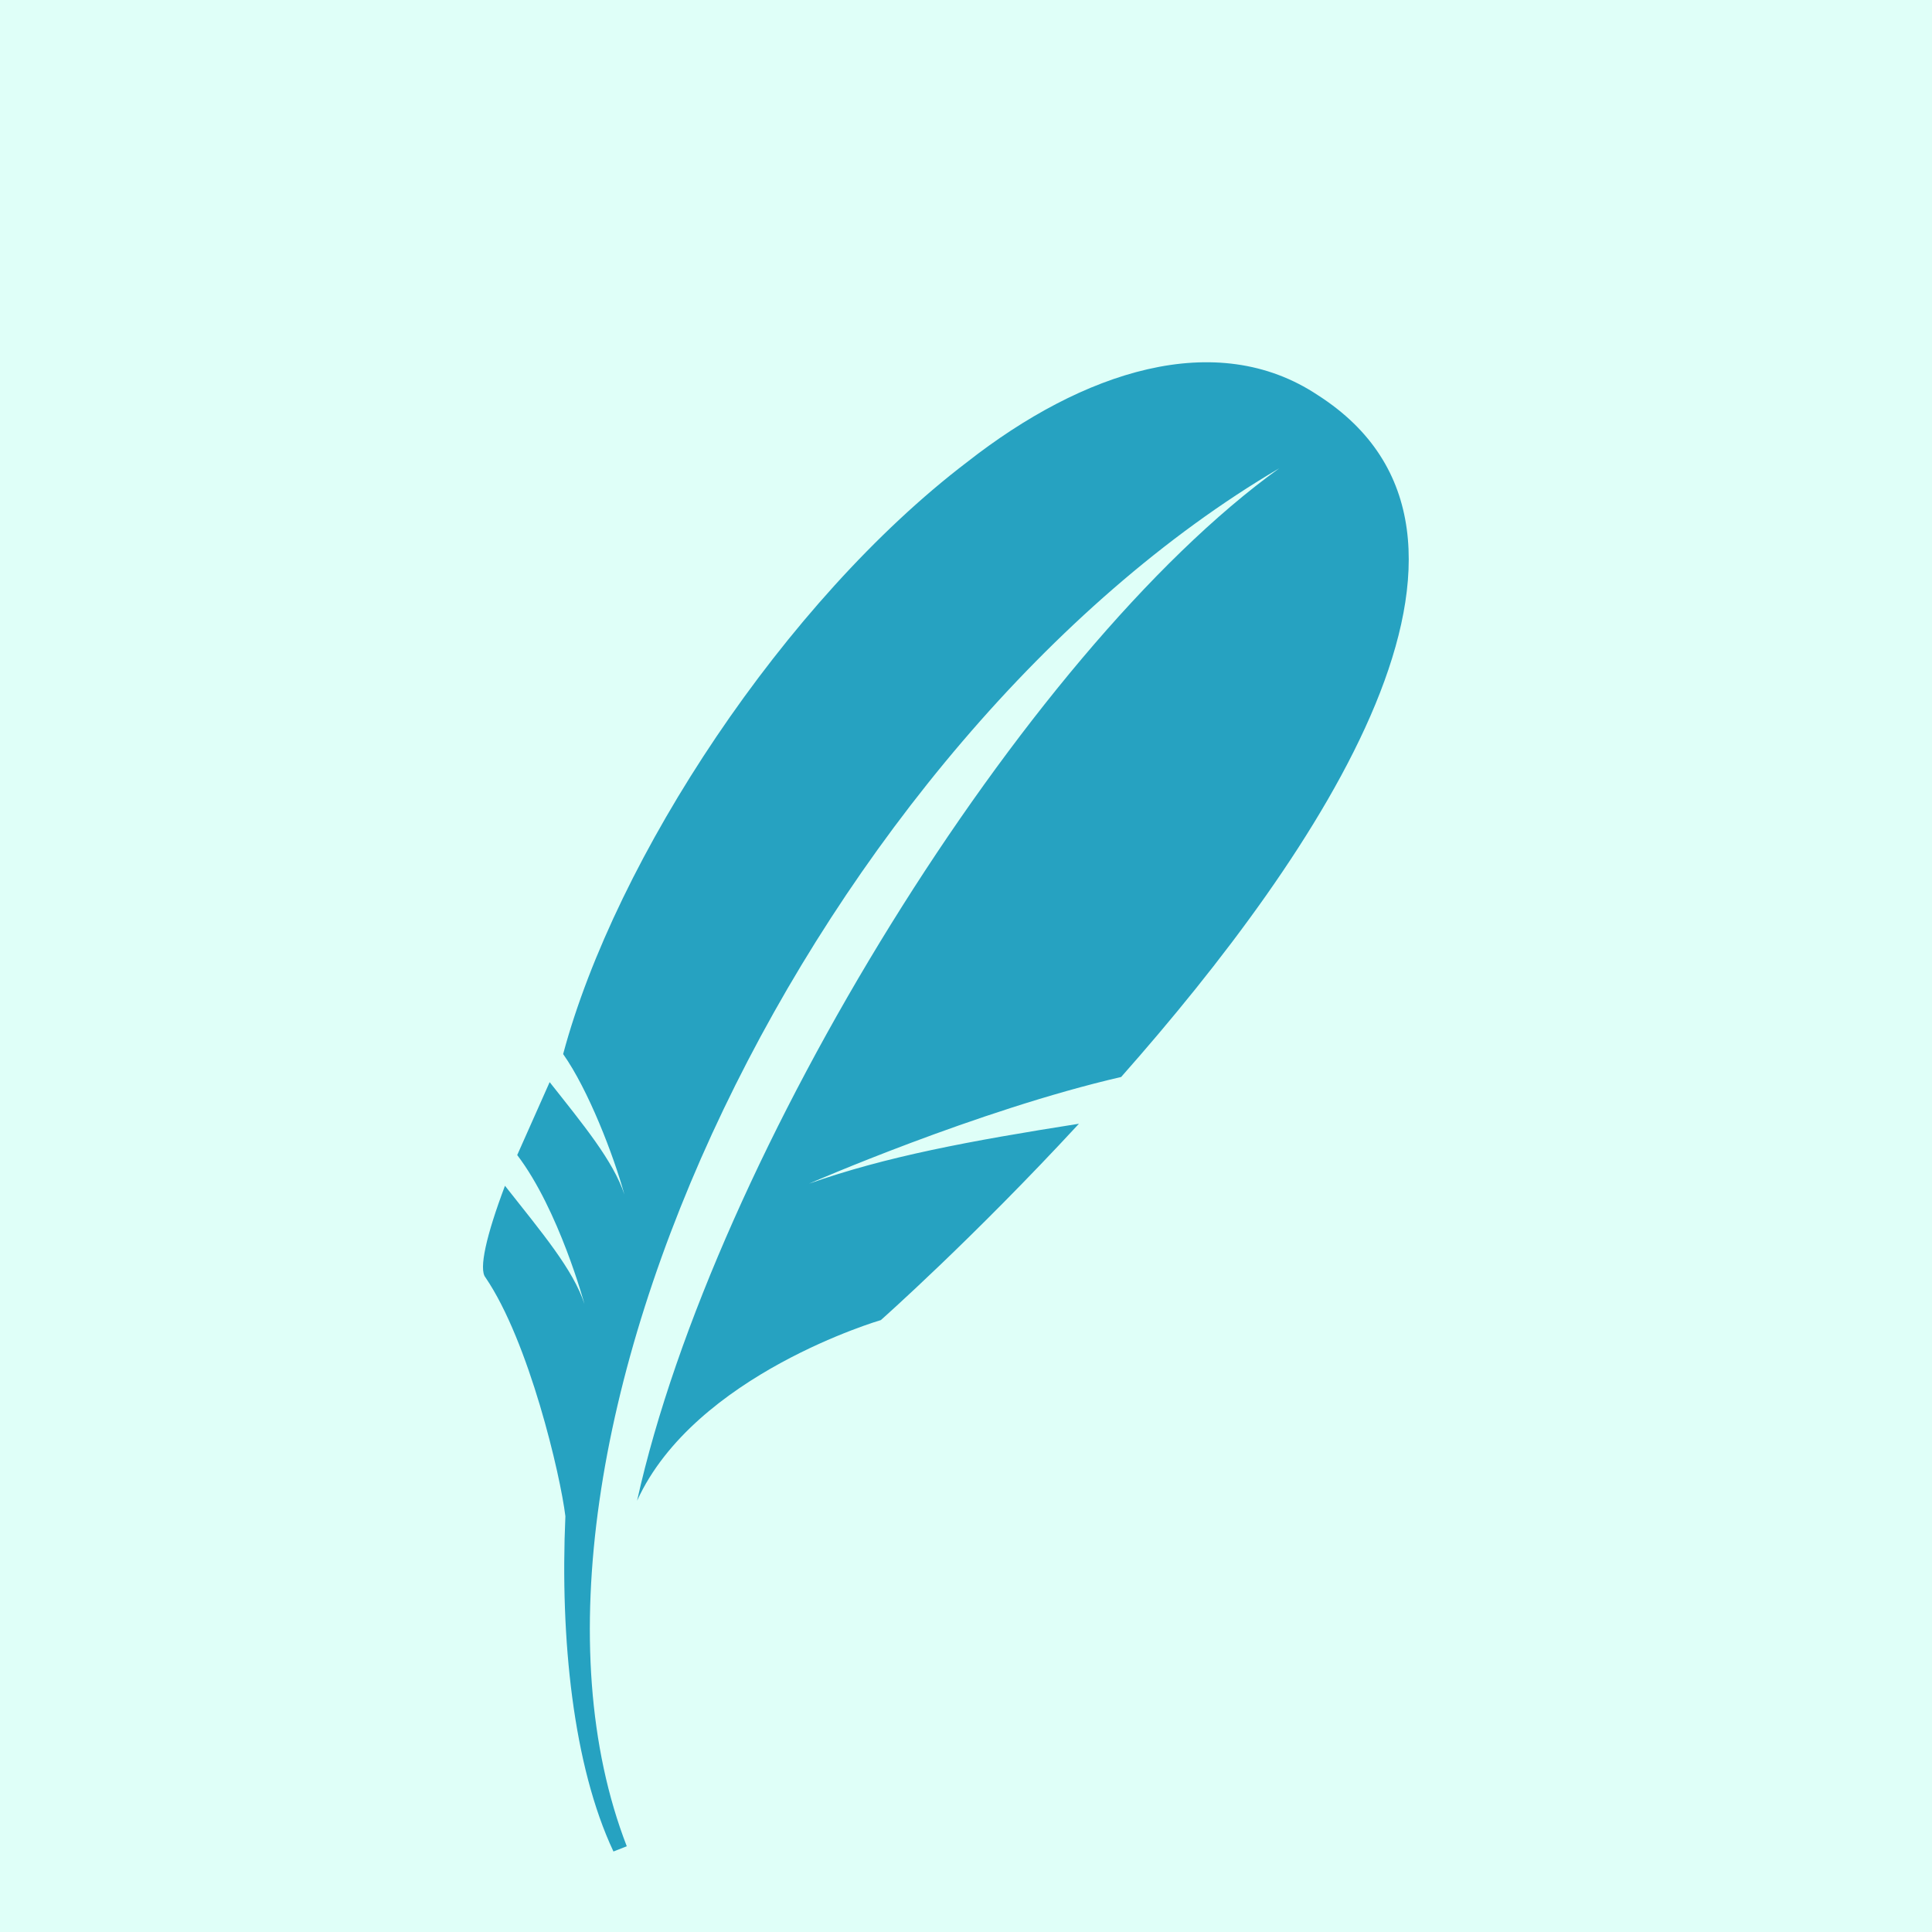 <svg width="48" height="48" viewBox="0 0 48 48" fill="none" xmlns="http://www.w3.org/2000/svg">
<g clip-path="url(#clip0_740_112)">
<rect width="48" height="48" fill="#DFFFF8"/>
<g filter="url(#filter0_d_740_112)">
<path d="M24.026 7.481C19.5 10.928 15.298 17.312 13.991 22.188C14.617 23.074 15.246 24.705 15.513 25.678C15.238 24.843 14.49 23.941 13.656 22.885L12.85 24.697C13.888 26.06 14.52 28.396 14.52 28.396C14.241 27.544 13.48 26.645 12.546 25.46C12.079 26.698 11.892 27.534 12.061 27.737C13.145 29.329 13.923 32.644 14.047 33.671C13.912 36.709 14.239 39.869 15.241 42L15.572 41.87C11.748 31.995 20.403 14.333 31.782 7.635C25.435 12.202 17.731 24.71 15.828 33.285C17.26 30.146 21.885 28.797 21.885 28.797C21.885 28.797 24.155 26.788 26.806 23.919C24.081 24.348 22.001 24.735 20.1 25.408C20.1 25.408 24.274 23.584 27.855 22.757C32.779 17.189 38.145 9.278 32.742 5.818C30.212 4.133 26.895 5.231 24.026 7.481Z" fill="#26A2C1"/>
</g>
</g>
<defs>
<filter id="filter0_d_740_112" x="8" y="5" width="31" height="45" filterUnits="userSpaceOnUse" color-interpolation-filters="sRGB">
<feFlood flood-opacity="0" result="BackgroundImageFix"/>
<feColorMatrix in="SourceAlpha" type="matrix" values="0 0 0 0 0 0 0 0 0 0 0 0 0 0 0 0 0 0 127 0" result="hardAlpha"/>
<feOffset dy="4"/>
<feGaussianBlur stdDeviation="2"/>
<feComposite in2="hardAlpha" operator="out"/>
<feColorMatrix type="matrix" values="0 0 0 0 0 0 0 0 0 0 0 0 0 0 0 0 0 0 0.25 0"/>
<feBlend mode="normal" in2="BackgroundImageFix" result="effect1_dropShadow_740_112"/>
<feBlend mode="normal" in="SourceGraphic" in2="effect1_dropShadow_740_112" result="shape"/>
</filter>
<clipPath id="clip0_740_112">
<rect width="48" height="48" fill="white"/>
</clipPath>
</defs>
</svg>
